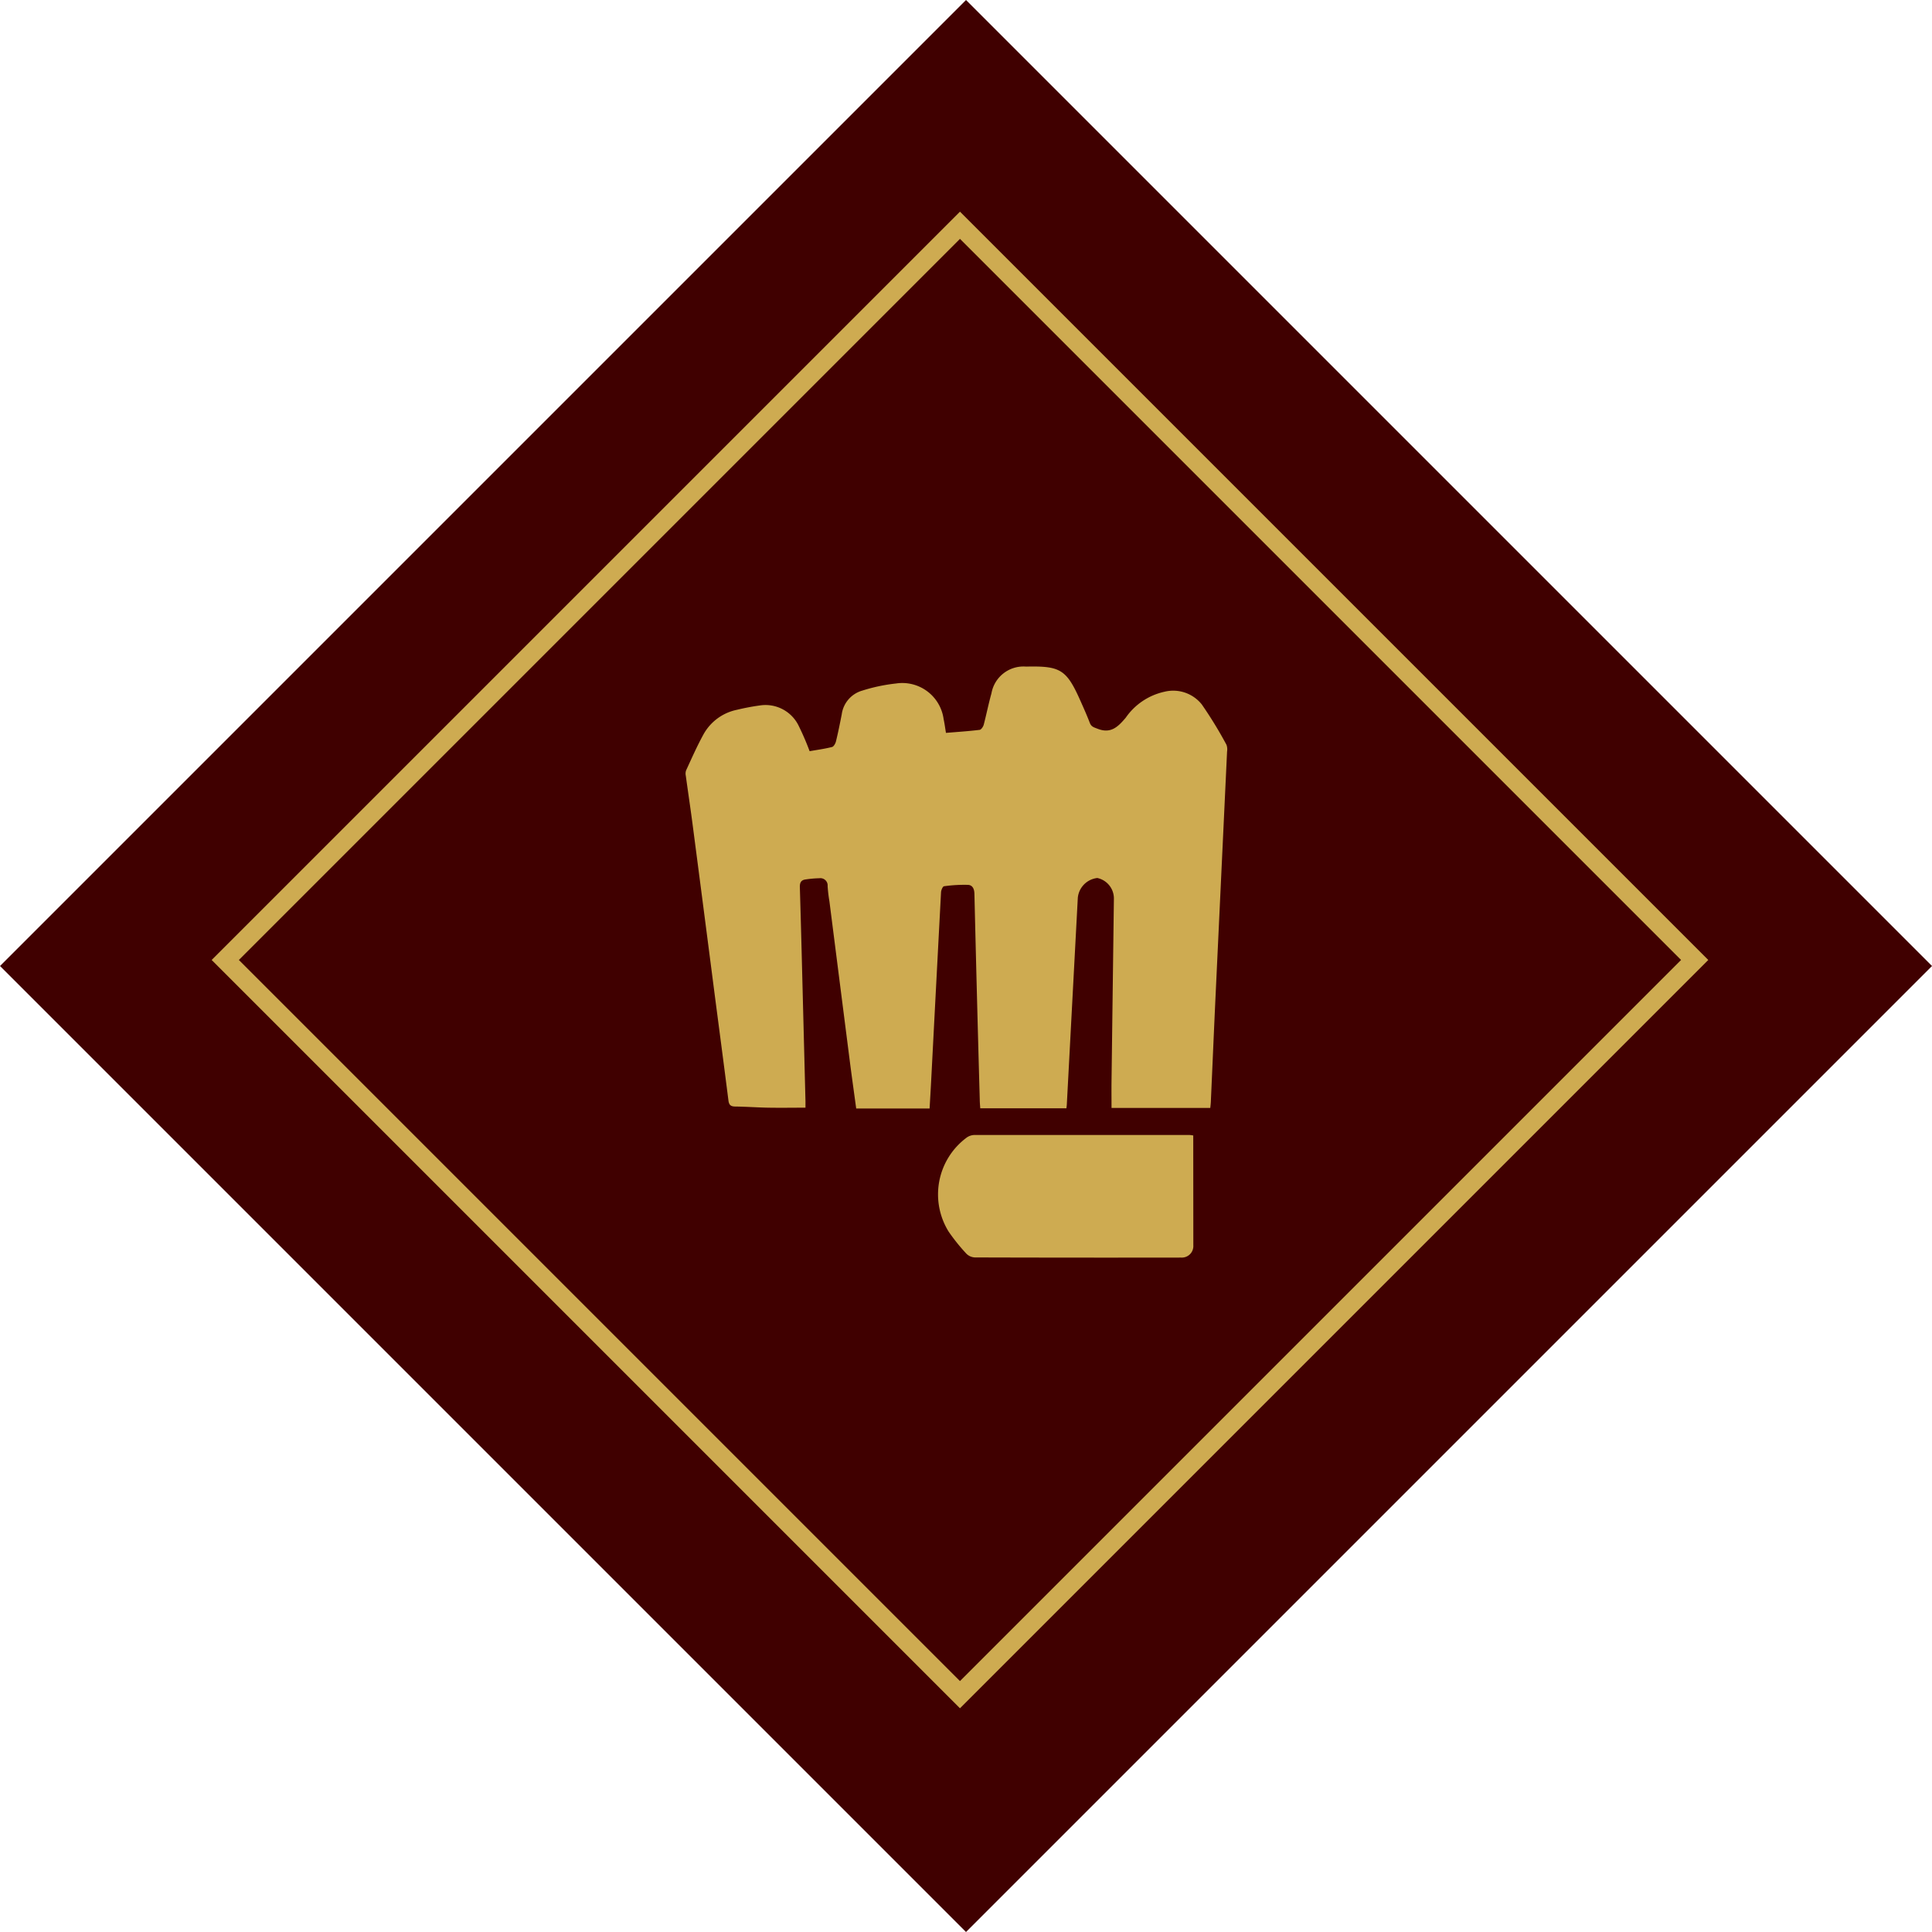 <svg xmlns="http://www.w3.org/2000/svg" width="100.409" height="100.409" viewBox="0 0 100.409 100.409">
  <g id="Group_55" data-name="Group 55" transform="translate(-843.3 -2457)">
    <rect id="Rectangle_93" data-name="Rectangle 93" width="71" height="71" transform="translate(893.505 2457) rotate(45)" fill="#400000"/>
    <g id="Rectangle_94" data-name="Rectangle 94" transform="translate(893.191 2468) rotate(45)" fill="none" stroke="#ceab51" stroke-width="1">
      <rect width="55" height="55" stroke="none"/>
      <rect x="0.5" y="0.5" width="54" height="54" fill="none"/>
    </g>
    <g id="Group_37" data-name="Group 37" transform="translate(-1368 6914)">
      <rect id="Rectangle_95" data-name="Rectangle 95" width="40" height="40" transform="translate(2241 -4427)" fill="none"/>
      <g id="Group_38" data-name="Group 38" transform="translate(2246.926 -4422.36)">
        <path id="Path_7206" data-name="Path 7206" d="M2343.189-4364.933a21.474,21.474,0,0,0-1.285-2.1,1.9,1.9,0,0,0-1.943-.656,3.305,3.305,0,0,0-2.009,1.35c-.4.471-.771.845-1.464.572-.184-.072-.322-.1-.4-.3-.147-.385-.316-.763-.484-1.14-.728-1.638-1.035-1.831-2.83-1.79a1.689,1.689,0,0,0-1.8,1.391c-.151.538-.259,1.087-.4,1.626-.028.105-.131.261-.214.271-.578.07-1.16.108-1.75.157-.043-.258-.071-.481-.119-.7a2.168,2.168,0,0,0-2.477-1.867,9.013,9.013,0,0,0-1.75.369,1.489,1.489,0,0,0-1.07,1.231c-.092.47-.186.941-.3,1.406-.027.112-.116.273-.205.295-.4.1-.8.153-1.165.217a13.893,13.893,0,0,0-.551-1.282,1.916,1.916,0,0,0-2.043-1.093,11.793,11.793,0,0,0-1.177.223,2.579,2.579,0,0,0-1.75,1.288c-.332.605-.611,1.24-.9,1.866a.522.522,0,0,0-.014.273c.112.818.235,1.635.343,2.453q.583,4.459,1.158,8.918c.239,1.836.483,3.671.715,5.508.03.234.12.312.354.314.573.007,1.145.05,1.718.06.634.011,1.269,0,1.932,0,0-.1,0-.218,0-.336q-.057-2.239-.115-4.478c-.057-2.212-.11-4.424-.177-6.636-.008-.247.062-.384.306-.413a5.629,5.629,0,0,1,.711-.062.378.378,0,0,1,.426.413,7.745,7.745,0,0,0,.094.793q.54,4.242,1.082,8.485c.1.762.206,1.522.309,2.276h3.814c.031-.542.063-1.058.089-1.575q.251-4.832.506-9.664c.006-.111.088-.3.153-.311a7.489,7.489,0,0,1,1.249-.072c.228.01.327.2.333.46q.127,5.357.278,10.714c0,.143.016.285.025.439h4.478c.01-.088.018-.141.021-.193q.286-5.371.571-10.742a1.145,1.145,0,0,1,1.014-1.035,1.089,1.089,0,0,1,.862,1.088q-.062,4.738-.123,9.477c-.006.438,0,.876,0,1.386h5.132c.01-.1.024-.208.029-.312.082-1.824.159-3.648.244-5.473q.3-6.371.6-12.741A.7.7,0,0,0,2343.189-4364.933Z" transform="translate(-2315.073 4369.001)" fill="#ceab51"/>
        <path id="Path_7207" data-name="Path 7207" d="M2492.282-4064.7a2.052,2.052,0,0,0-.206-.026q-5.576,0-11.152,0a.742.742,0,0,0-.4.123,3.673,3.673,0,0,0-.955,4.9,9.95,9.95,0,0,0,.925,1.15.662.662,0,0,0,.442.192q5.357.016,10.713.007a.6.6,0,0,0,.637-.642c0-.12,0-.24,0-.36Z" transform="translate(-2465.893 4089.072)" fill="#ceab51"/>
      </g>
    </g>
  </g>
</svg>
